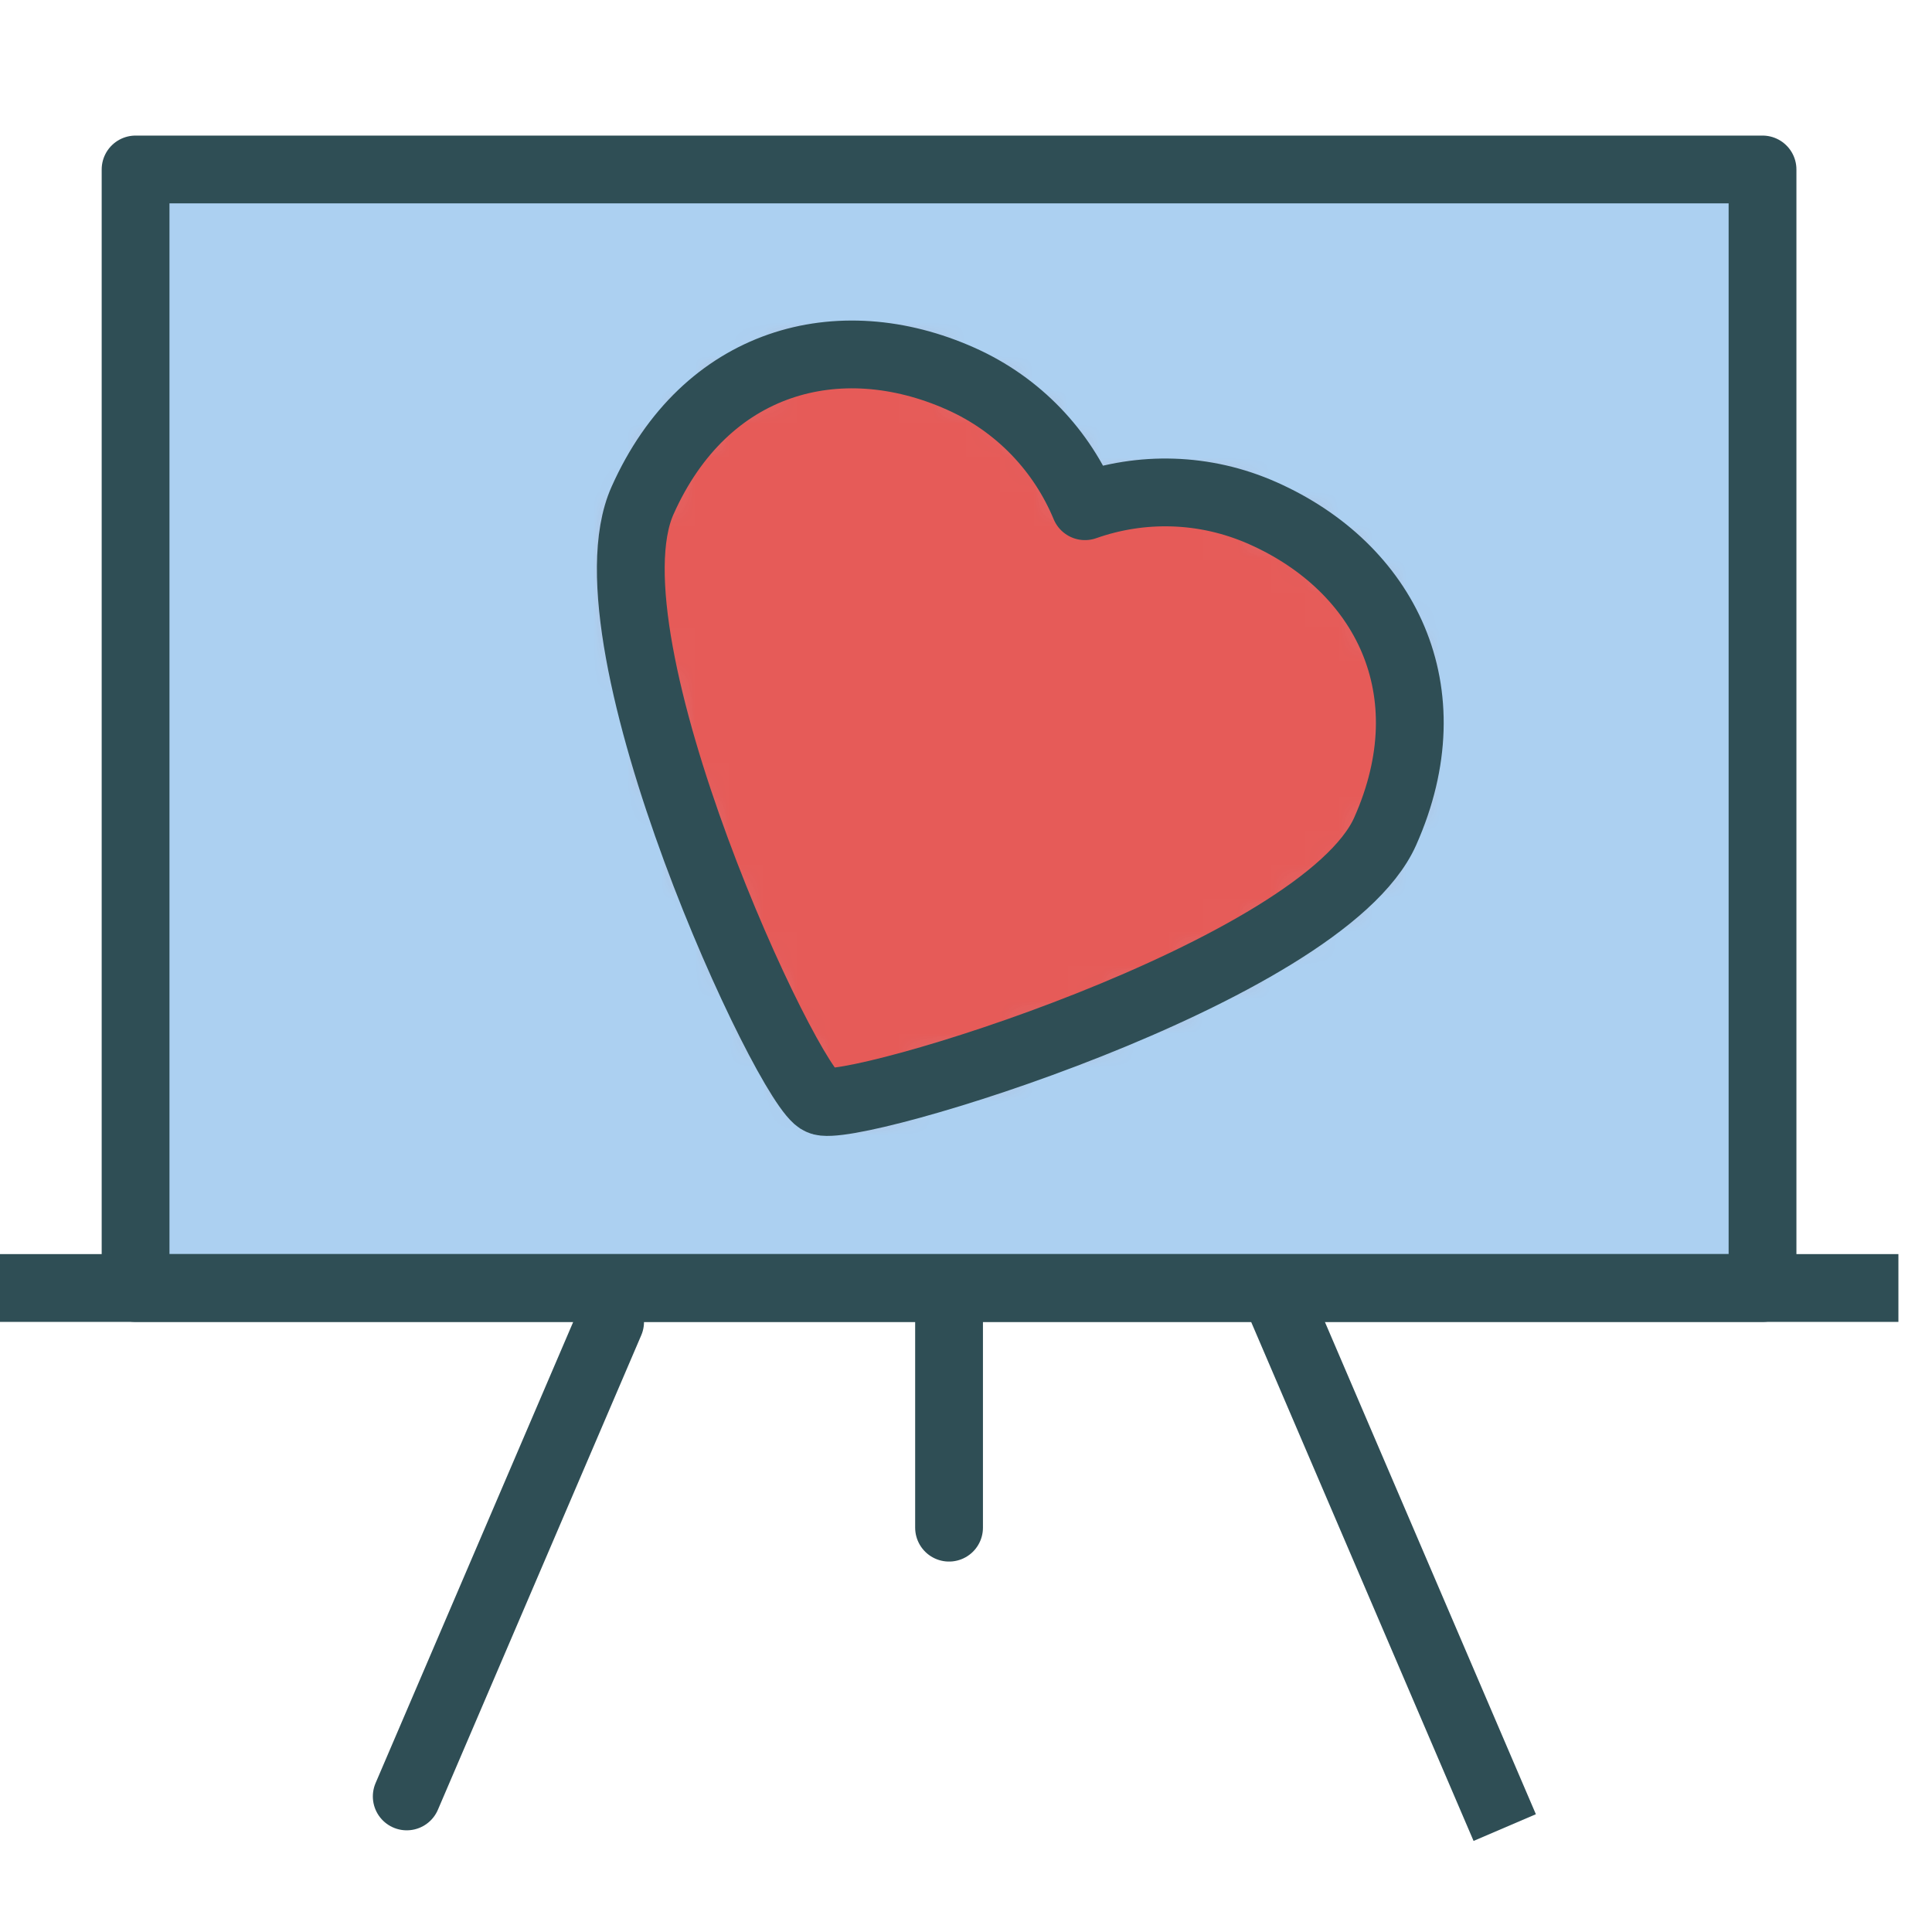 <?xml version="1.0" encoding="UTF-8" standalone="no"?>
<svg width="57px" height="57px" viewBox="0 0 57 57" version="1.1" xmlns="http://www.w3.org/2000/svg" xmlns:xlink="http://www.w3.org/1999/xlink" xmlns:sketch="http://www.bohemiancoding.com/sketch/ns">
    <!-- Generator: Sketch 3.3.3 (12072) - http://www.bohemiancoding.com/sketch -->
    <title>Lovestudy</title>
    <desc>Created with Sketch.</desc>
    <defs>
        <path id="path-1" d="M0,0 L48,0 L48,33 L0,33 L0,0 L0,0 Z"></path>
        <path id="path-3" d="M0.955,4.771 C2.808,0.611 6.752,-0.427 10.338,1.17 C12.067,1.939 13.337,3.315 14.01,4.935 C15.664,4.351 17.536,4.374 19.265,5.144 C22.851,6.741 24.72,10.367 22.867,14.527 C21.015,18.688 6.996,22.932 6.199,22.48 C5.27,22.164 -0.897,8.932 0.955,4.771"></path>
    </defs>
    <g id="Page-1" stroke="none" stroke-width="1" fill="none" fill-rule="evenodd" sketch:type="MSPage">
        <g id="Lovestudy" sketch:type="MSLayerGroup" transform="translate(-2, -2)">
            <g id="Group-3" transform="translate(6, 7)">
                <mask id="mask-2" sketch:name="Clip 2" fill="white">
                    <use xlink:href="#path-1"></use>
                </mask>
                <g id="Clip-2"></g>
                <path d="M0,-0.1 L48,-0.1 L48,33.02 L0,33.02 L0,-0.1 Z" id="Fill-1" fill="#ACD0F1" sketch:type="MSShapeGroup" mask="url(#mask-2)"></path>
            </g>
            <g id="Group-8" stroke="#2F4E55" stroke-width="2" sketch:type="MSShapeGroup" stroke-linecap="square" stroke-linejoin="round">
                <path d="M6,7 L54,7 L54,40 L6,40 L6,7 Z M30,40 L30,47.071 L30,40 Z M20,41 L14,55 L20,41 Z" id="Stroke-4"></path>
                <path d="M40,41 L46,55" id="Stroke-6"></path>
                <path d="M3,40 L57.009,40" id="Stroke-7"></path>
            </g>
            <g id="Group-11" transform="translate(20, 12)">
                <mask id="mask-4" sketch:name="Clip 10" fill="white">
                    <use xlink:href="#path-3"></use>
                </mask>
                <g id="Clip-10"></g>
                <path d="M1.312,-8.322 L32.359,5.501 L19.688,33.96 L-11.359,20.136" id="Fill-9" fill="#E65B58" sketch:type="MSShapeGroup" mask="url(#mask-4)"></path>
            </g>
            <path d="M20.955,16.771 C22.808,12.611 26.752,11.573 30.338,13.17 C32.067,13.939 33.337,15.315 34.01,16.935 C35.664,16.351 37.536,16.374 39.265,17.144 C42.851,18.741 44.72,22.367 42.867,26.527 C41.015,30.688 26.996,34.932 26.199,34.48 C25.27,34.164 19.103,20.932 20.955,16.771 L20.955,16.771 Z" id="Stroke-12" stroke="#2F4E55" stroke-width="2" stroke-linecap="square" stroke-linejoin="round" sketch:type="MSShapeGroup"></path>
        </g>
    </g>
</svg>